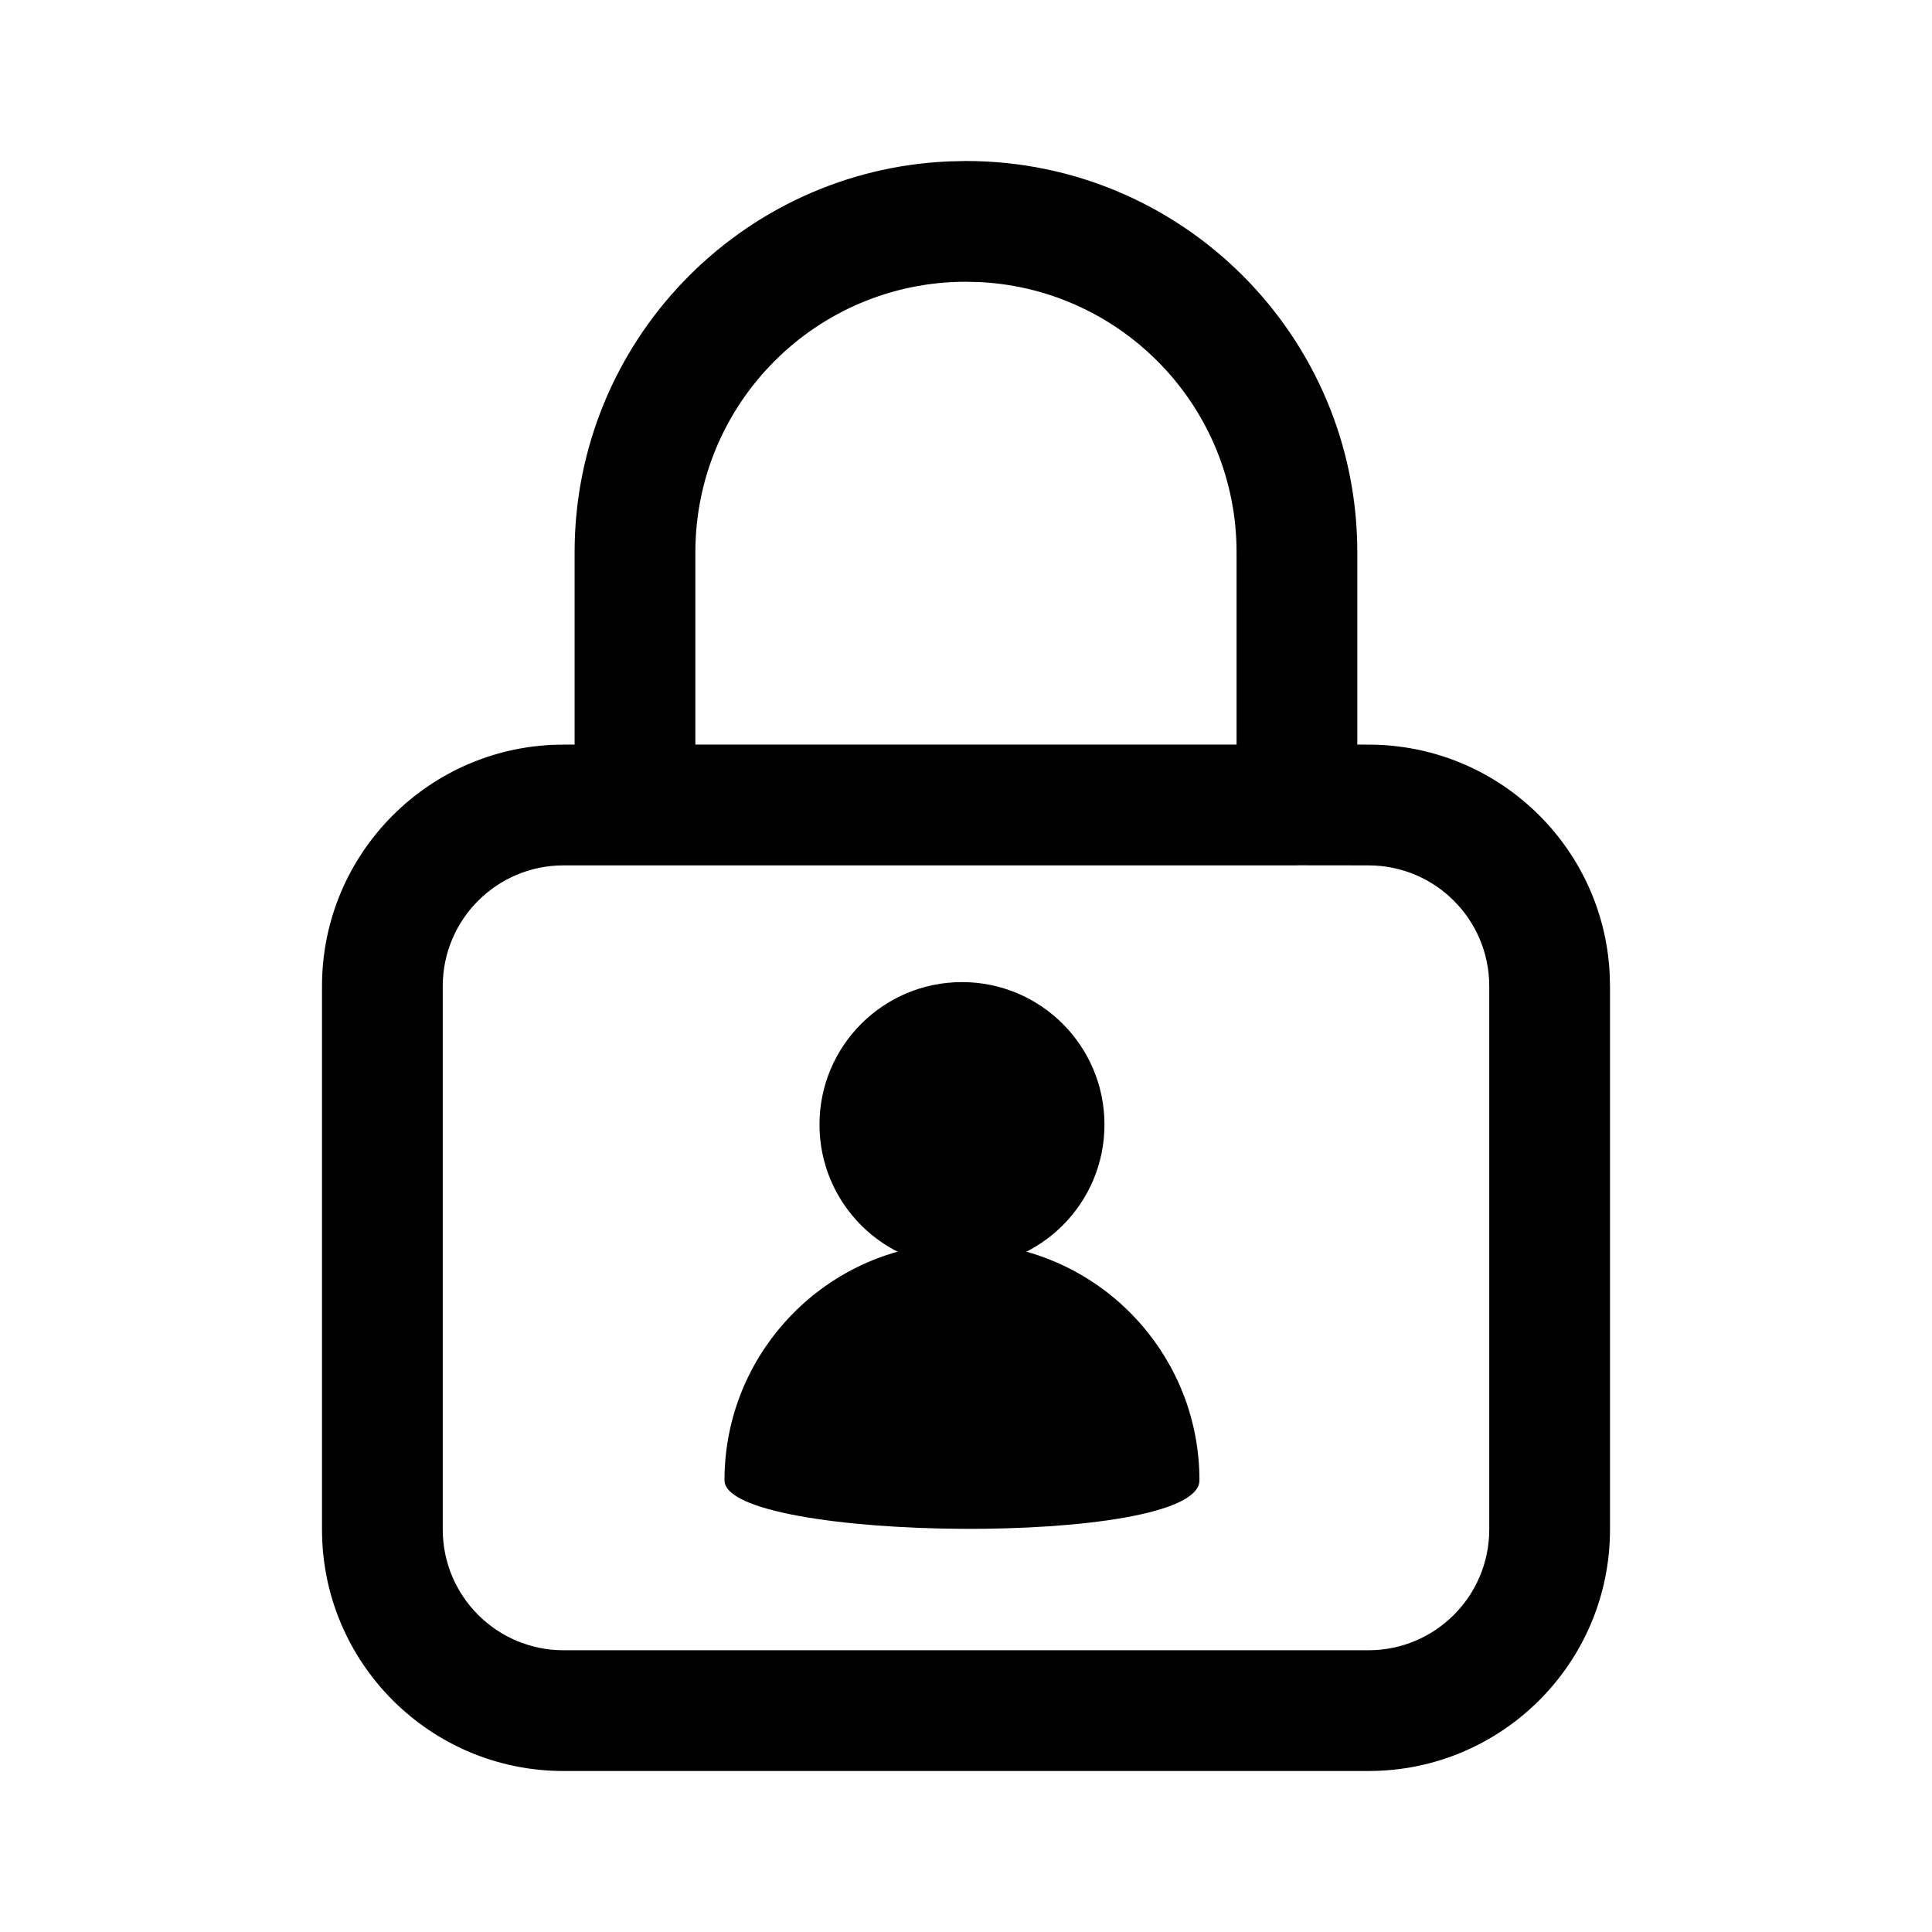 <?xml version="1.0" encoding="UTF-8"?>
<svg width="24px" height="24px" viewBox="0 0 24 24" version="1.1" xmlns="http://www.w3.org/2000/svg" xmlns:xlink="http://www.w3.org/1999/xlink">
    <title>编组 7备份</title>
    <g id="ICon" stroke="none" stroke-width="1" fill="none" fill-rule="evenodd">
        <g id="编组-7备份">
            <rect id="矩形" fill="currentColor" fill-rule="nonzero" opacity="0" x="0" y="0" width="24" height="24"></rect>
            <path d="M12,2 C14.685,2 16.861,4.176 16.861,6.861 L16.861,6.861 L16.861,9.249 L17,9.25 C18.597,9.25 19.904,10.499 19.995,12.074 L20,12.25 L20,19 C20,20.657 18.657,22 17,22 L17,22 L7,22 C5.343,22 4,20.657 4,19 L4,19 L4,12.25 C4,10.594 5.344,9.25 7,9.25 L7,9.25 L7.138,9.249 L7.138,6.861 C7.138,4.249 9.199,2.118 11.784,2.005 L12,2 Z M7.873,10.75 L7,10.75 C6.172,10.75 5.5,11.422 5.5,12.25 L5.5,12.25 L5.5,19 C5.5,19.828 6.172,20.5 7,20.5 L7,20.5 L17,20.5 C17.828,20.5 18.5,19.828 18.5,19 L18.5,19 L18.5,12.25 C18.5,11.422 17.828,10.75 17,10.75 L17,10.75 L16.126,10.749 L16.111,10.75 L7.888,10.75 C7.883,10.75 7.878,10.75 7.873,10.75 Z M12,3.5 C10.143,3.5 8.638,5.005 8.638,6.861 L8.638,6.861 L8.638,9.249 L15.361,9.249 L15.361,6.861 C15.361,5.067 13.955,3.601 12.185,3.505 L12.185,3.505 L12,3.5 Z" id="形状结合" fill="currentColor" fill-rule="nonzero"></path>
            <g id="编组-4" transform="translate(9, 12.2)" fill="currentColor">
                <circle id="椭圆形" cx="2.95" cy="1.77" r="1.77"></circle>
                <path d="M5.9,6.189 C5.9,5.443 5.623,4.762 5.167,4.243 C4.626,3.627 3.833,3.239 2.95,3.239 C2.072,3.239 1.284,3.622 0.744,4.231 C0.281,4.752 0,5.437 0,6.189 C0,6.958 5.9,7.027 5.9,6.189 Z" id="椭圆形"></path>
            </g>
        </g>
    </g>
</svg>